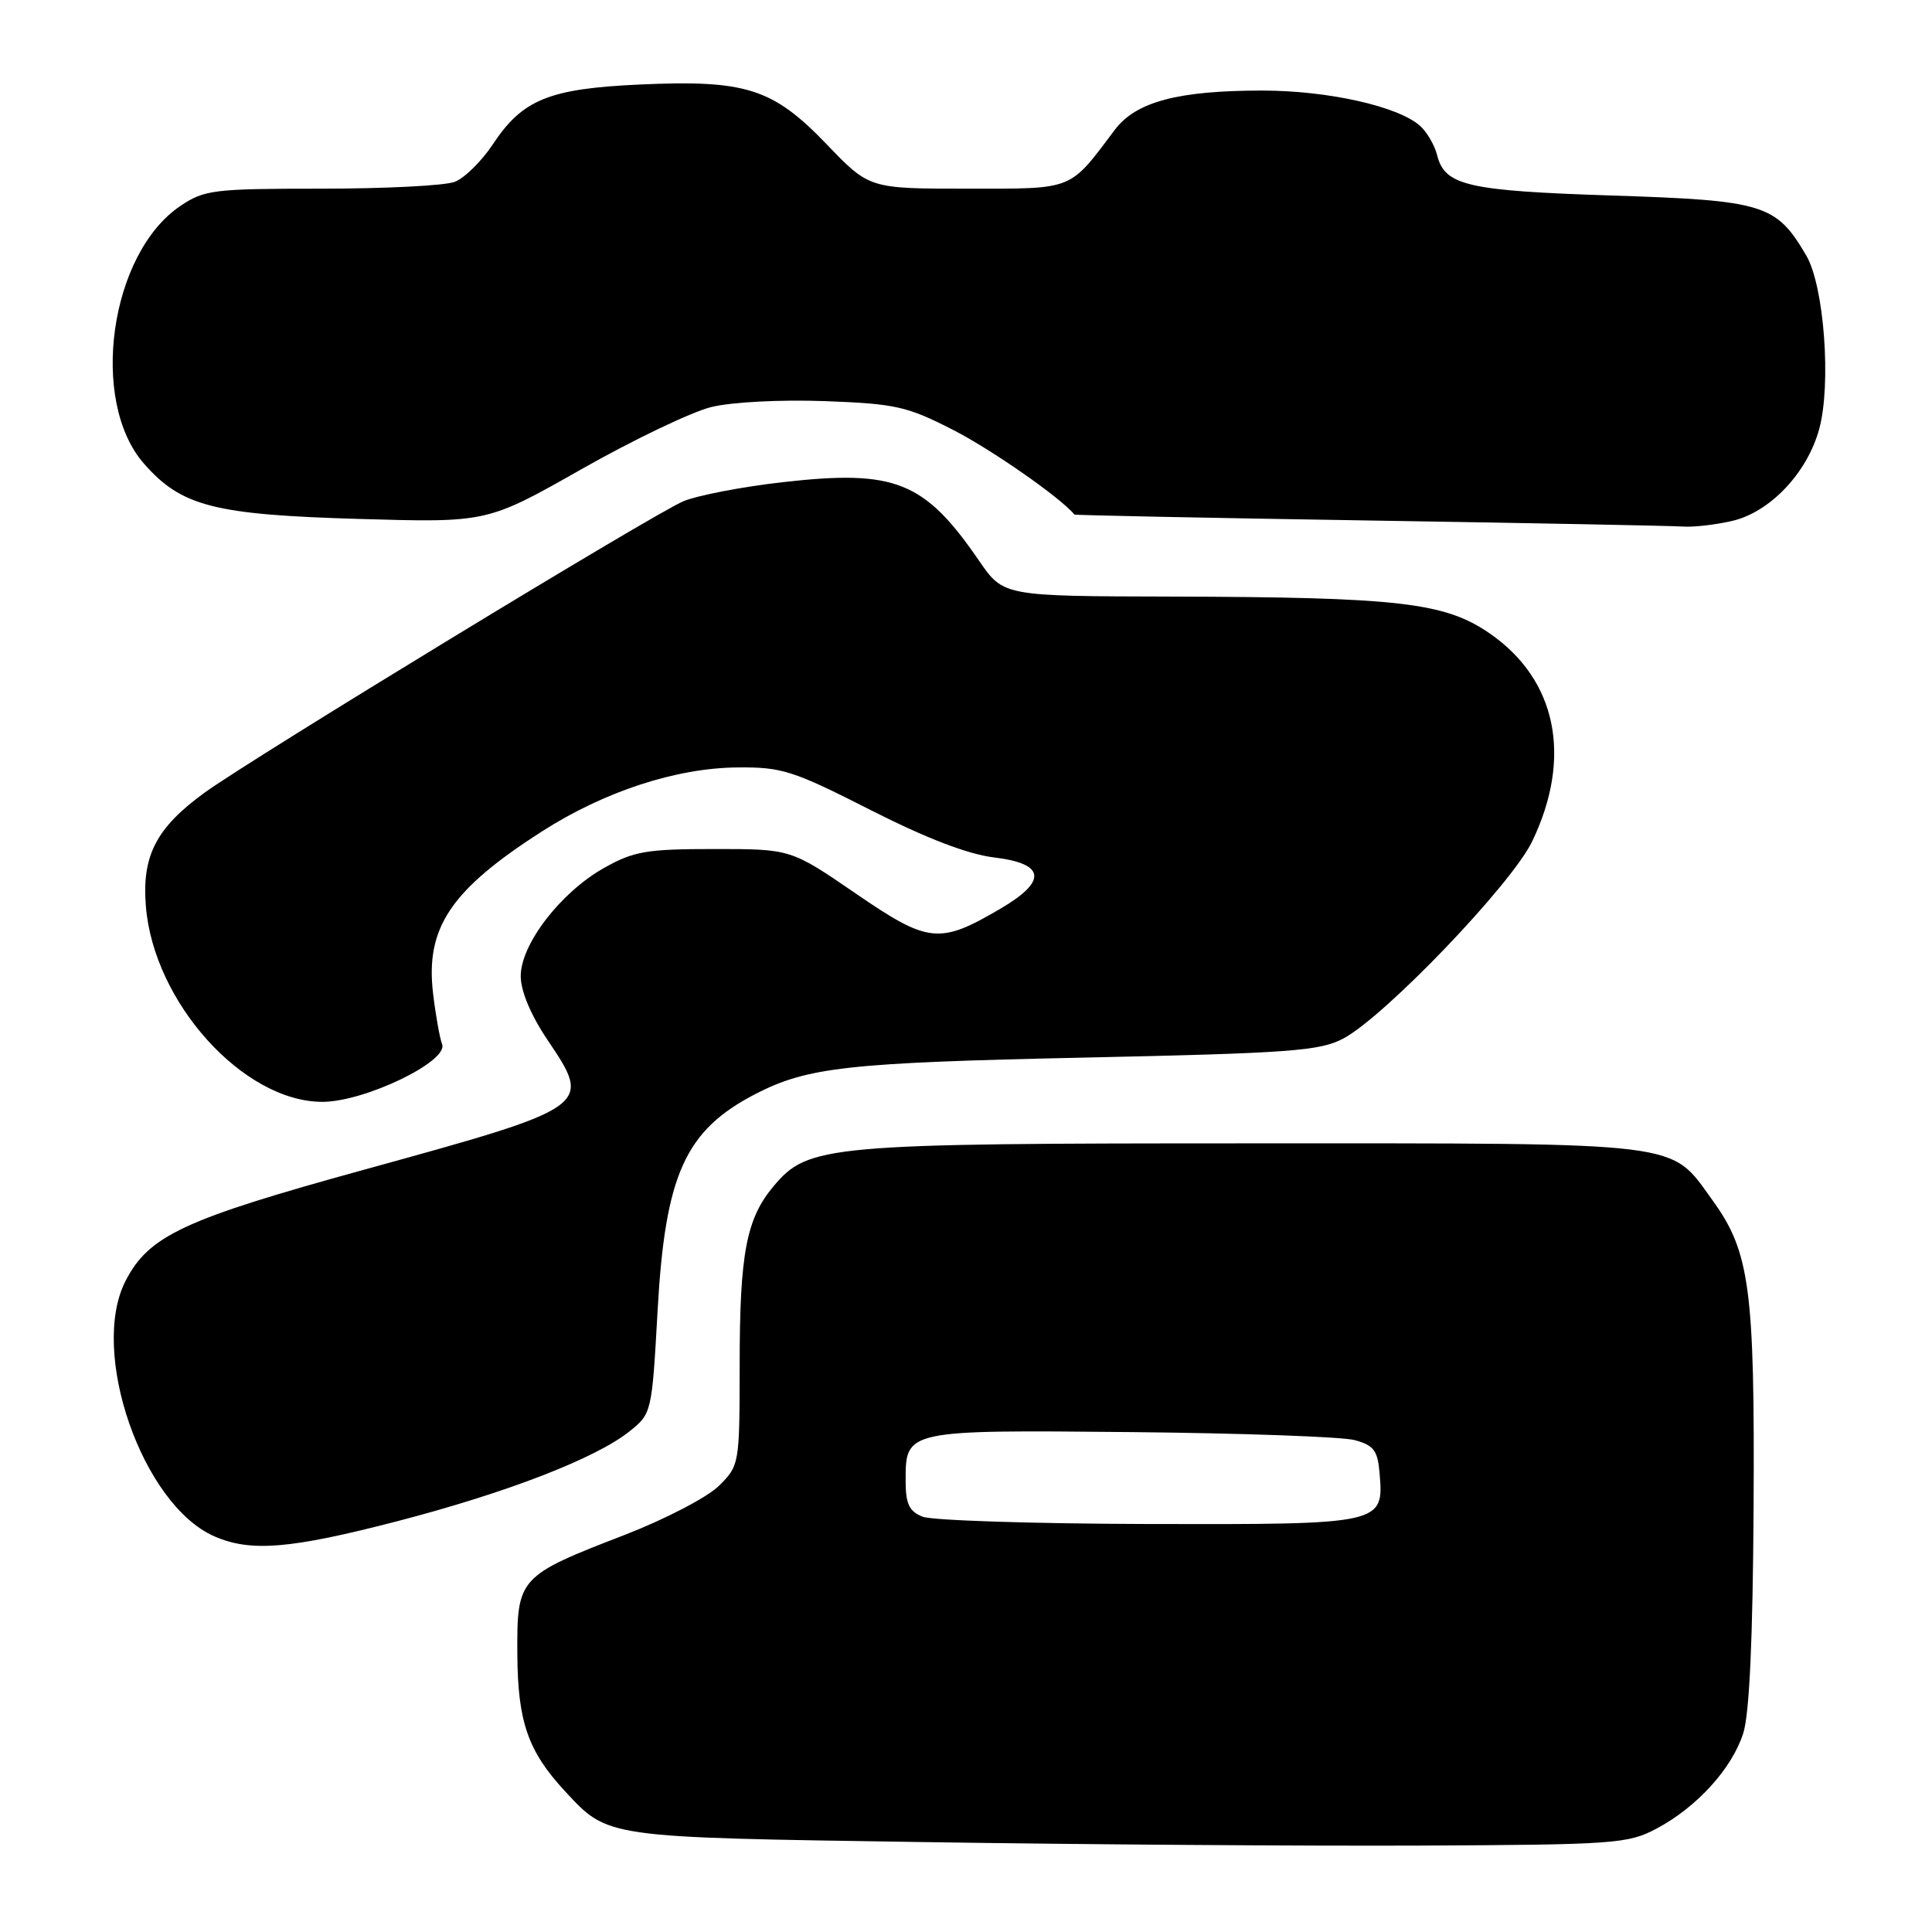<?xml version="1.0" encoding="UTF-8" standalone="no"?>
<!DOCTYPE svg PUBLIC "-//W3C//DTD SVG 1.1//EN" "http://www.w3.org/Graphics/SVG/1.1/DTD/svg11.dtd" >
<svg xmlns="http://www.w3.org/2000/svg" xmlns:xlink="http://www.w3.org/1999/xlink" version="1.1" viewBox="0 0 256 256">
 <g >
 <path fill="currentColor"
d=" M 219.50 242.30 C 224.85 239.46 229.49 234.35 230.99 229.66 C 231.81 227.10 232.26 217.17 232.36 199.66 C 232.52 170.76 231.86 165.87 226.92 159.05 C 221.21 151.17 223.89 151.50 166.00 151.50 C 109.48 151.50 107.10 151.71 102.51 157.17 C 98.89 161.47 98.01 166.09 98.01 180.83 C 98.00 194.03 97.98 194.18 95.25 196.89 C 93.72 198.40 88.17 201.29 82.78 203.38 C 68.69 208.82 68.49 209.05 68.55 219.16 C 68.60 228.15 69.96 232.05 74.86 237.34 C 80.62 243.54 79.98 243.45 122.00 244.08 C 143.18 244.41 172.88 244.61 188.00 244.55 C 214.00 244.43 215.72 244.31 219.50 242.30 Z  M 52.64 201.57 C 67.21 197.78 78.97 193.23 83.44 189.64 C 86.35 187.31 86.38 187.15 87.13 173.76 C 88.13 155.62 90.78 149.76 100.16 144.93 C 107.03 141.40 112.40 140.81 143.50 140.14 C 171.02 139.55 174.89 139.26 178.00 137.61 C 183.51 134.68 200.27 117.19 203.01 111.51 C 208.39 100.34 206.28 90.04 197.36 83.91 C 191.44 79.83 185.32 79.13 155.23 79.05 C 132.96 79.00 132.96 79.00 129.73 74.30 C 122.49 63.75 118.61 62.20 103.72 63.89 C 98.34 64.50 92.41 65.64 90.55 66.42 C 86.68 68.03 33.53 100.39 27.14 105.01 C 20.70 109.68 18.78 113.38 19.33 120.09 C 20.36 132.83 32.25 146.00 42.72 146.00 C 48.32 146.00 59.46 140.63 58.58 138.36 C 58.26 137.52 57.72 134.48 57.38 131.60 C 56.36 122.92 59.74 117.90 71.81 110.17 C 80.06 104.88 89.58 101.76 97.70 101.69 C 103.60 101.63 105.06 102.10 115.31 107.31 C 122.76 111.09 128.25 113.20 131.75 113.62 C 138.54 114.44 138.81 116.75 132.54 120.42 C 124.46 125.16 123.02 125.00 113.37 118.38 C 104.79 112.50 104.79 112.50 94.65 112.50 C 85.68 112.50 83.98 112.79 80.05 115.00 C 74.30 118.23 69.00 125.11 69.00 129.34 C 69.00 131.33 70.33 134.50 72.55 137.80 C 78.50 146.63 78.46 146.66 48.18 155.01 C 24.36 161.57 19.74 163.72 16.65 169.70 C 11.79 179.10 18.85 199.41 28.42 203.58 C 33.24 205.68 38.49 205.24 52.64 201.57 Z  M 229.50 69.03 C 234.54 67.87 239.47 62.66 241.06 56.83 C 242.67 50.88 241.71 37.89 239.34 33.86 C 235.36 27.06 233.76 26.56 213.65 25.91 C 194.39 25.28 191.44 24.60 190.42 20.54 C 190.09 19.23 189.07 17.48 188.16 16.67 C 185.24 14.08 175.96 12.00 167.26 12.00 C 156.09 12.00 150.52 13.48 147.72 17.20 C 141.61 25.32 142.42 25.00 128.14 25.00 C 115.18 25.00 115.18 25.00 109.53 19.11 C 102.41 11.70 98.84 10.56 84.75 11.20 C 72.75 11.75 69.23 13.18 65.30 19.13 C 63.81 21.37 61.54 23.61 60.24 24.10 C 58.93 24.60 50.99 25.00 42.58 25.00 C 28.31 25.00 27.07 25.15 23.90 27.29 C 14.55 33.59 11.79 53.13 19.08 61.44 C 24.04 67.09 28.35 68.20 47.53 68.76 C 64.55 69.26 64.55 69.26 77.03 62.18 C 83.89 58.29 91.63 54.58 94.23 53.94 C 96.93 53.27 103.39 52.94 109.28 53.15 C 118.70 53.50 120.19 53.84 126.34 56.99 C 131.46 59.62 140.62 66.01 142.36 68.18 C 142.44 68.27 160.05 68.63 181.50 68.97 C 202.95 69.31 221.62 69.67 223.00 69.77 C 224.38 69.87 227.30 69.54 229.50 69.03 Z  M 122.25 200.97 C 120.45 200.25 120.00 199.27 120.00 196.15 C 120.00 189.48 120.03 189.47 149.91 189.76 C 164.54 189.90 177.85 190.38 179.50 190.82 C 182.03 191.51 182.55 192.19 182.80 195.19 C 183.38 201.98 183.27 202.01 152.18 201.94 C 136.96 201.90 123.49 201.47 122.25 200.97 Z "/>
</g>
</svg>